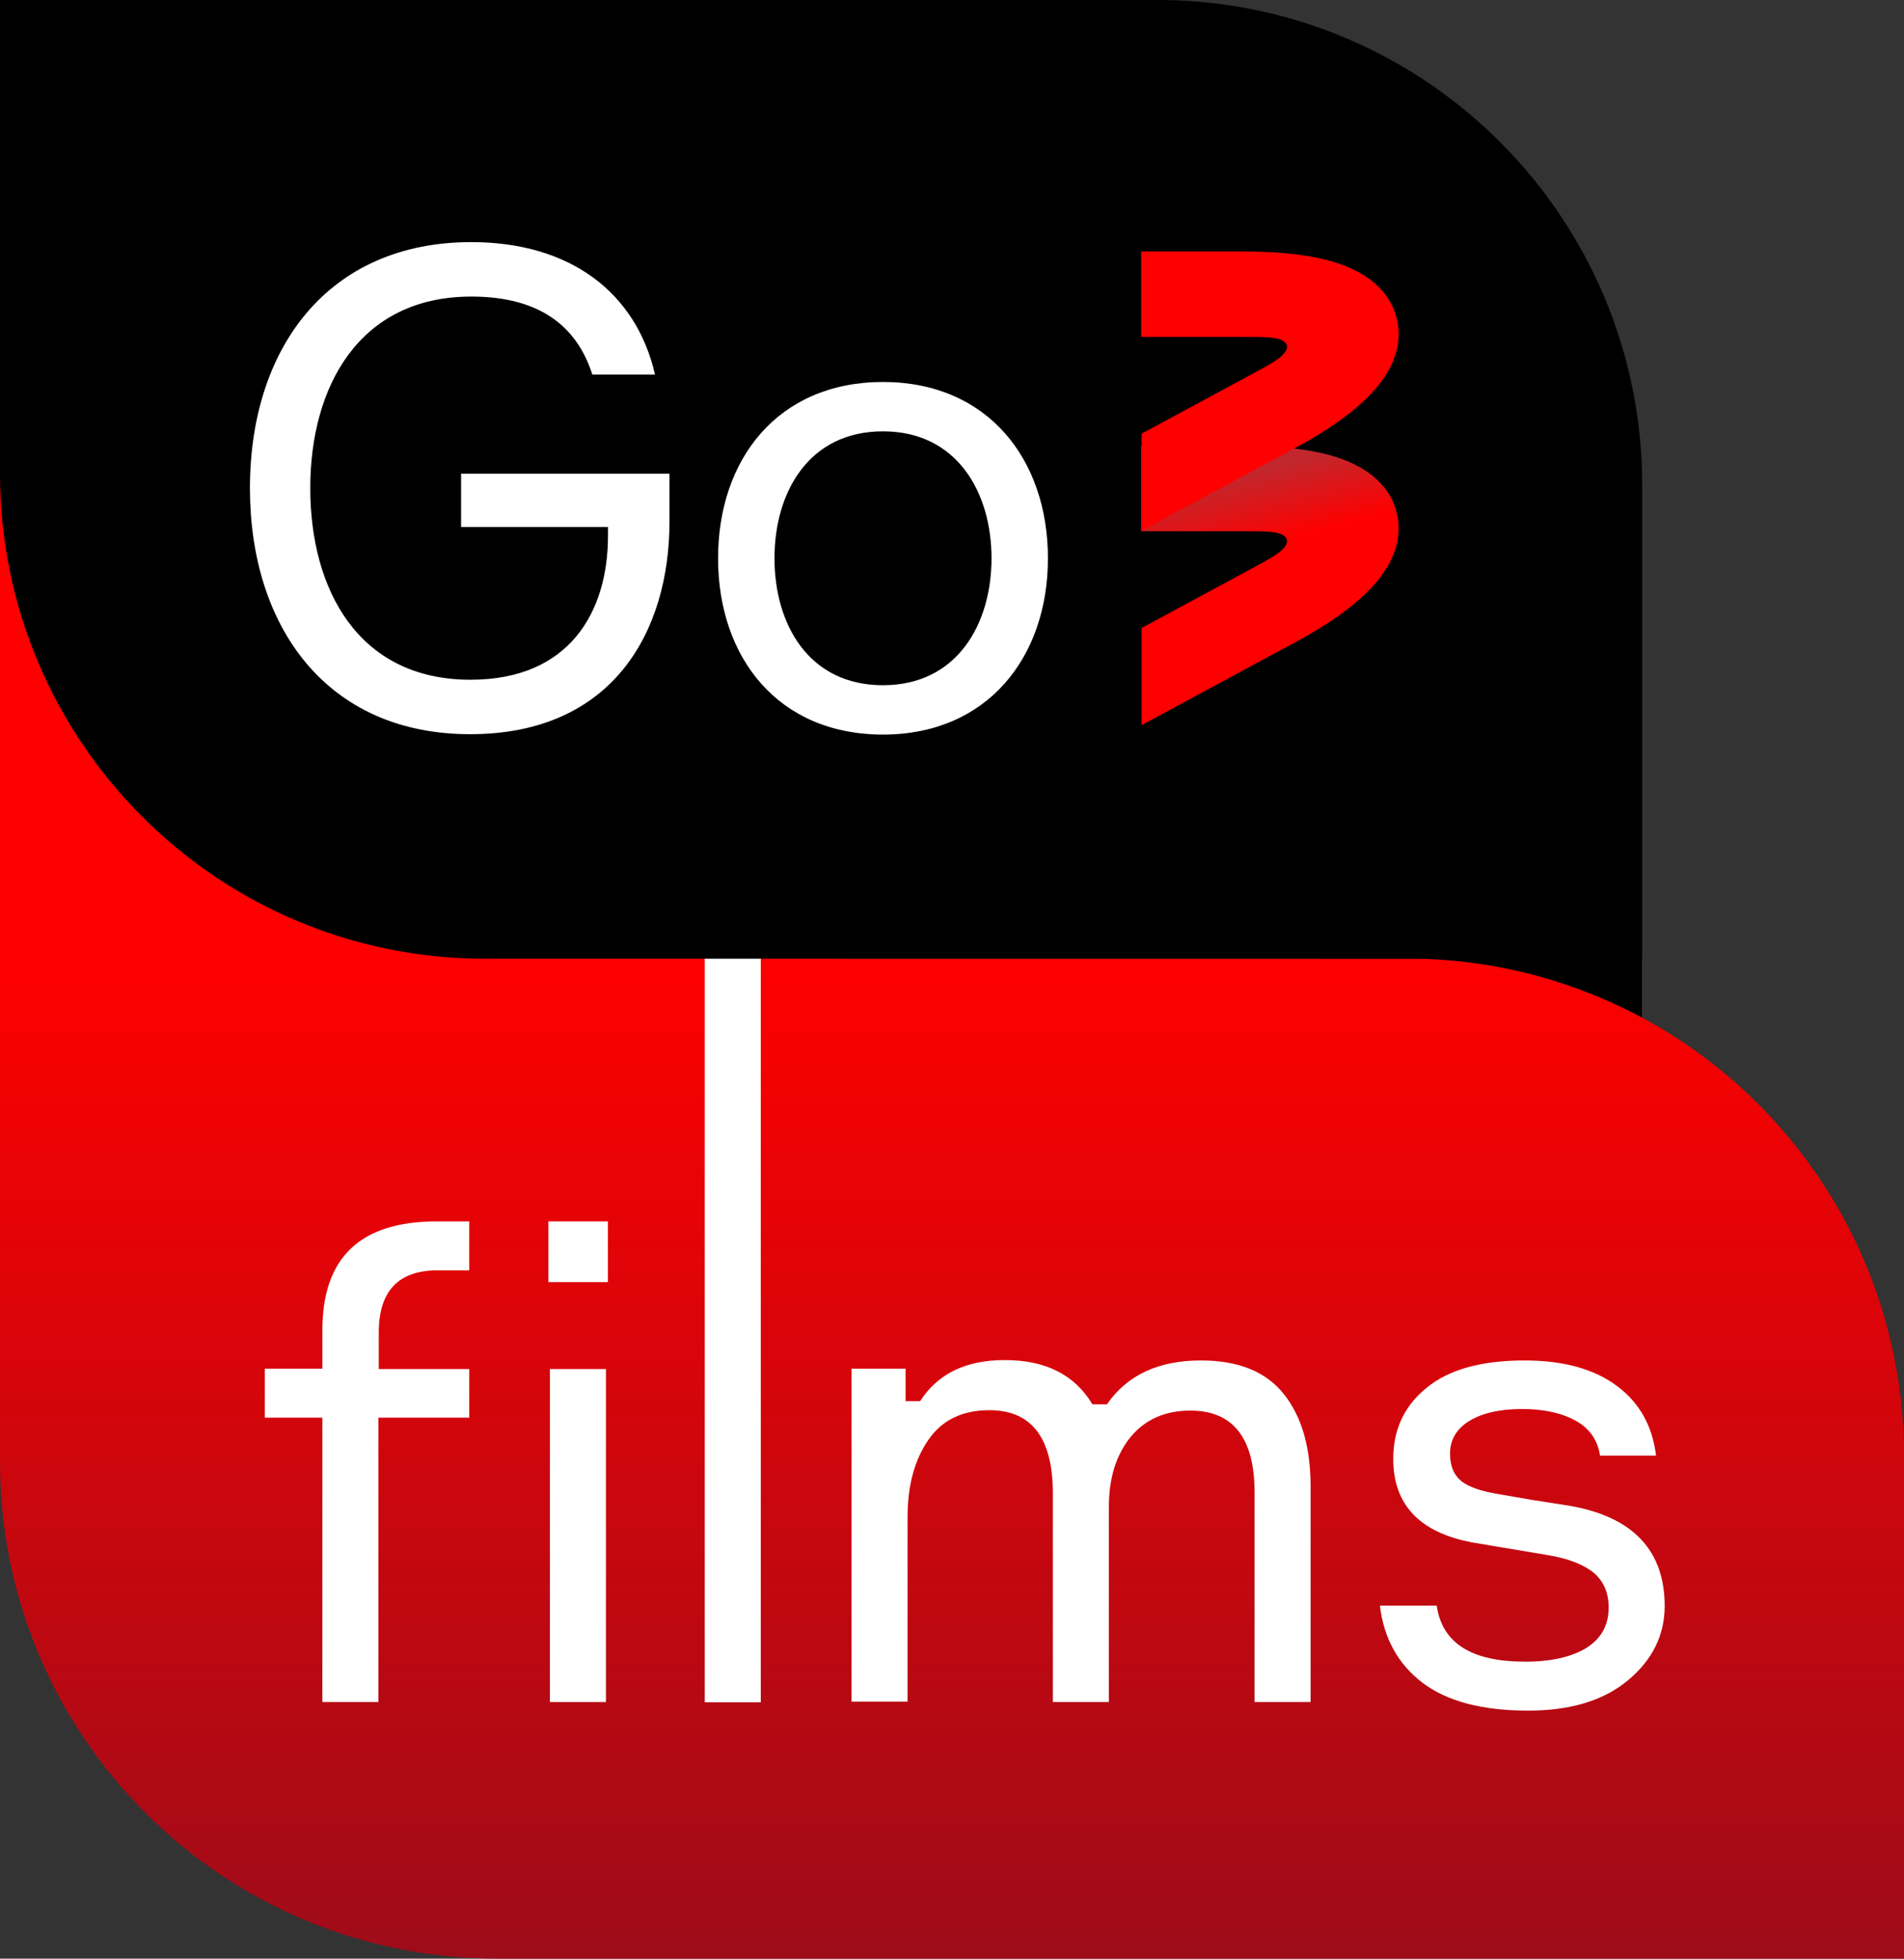 <svg version="1.1" viewBox="0 0 800 822.88" xml:space="preserve" xmlns="http://www.w3.org/2000/svg">
<rect x="0" y="0" width="800" height="822.88" fill="#333333" stroke="none"/>
<style type="text/css">
	.st0{fill:#FE0000;}
	.st1{fill:url(#a);}
	.st2{fill:#FFFFFF;}
	.st3{fill:url(#SVGID_00000067936407428416981790000002372726615224136107_);}
	.st4{fill:#FF0000;}
</style>
<path d="m555.61 295.08h134.29v177.25h-134.29z" stroke-width="1.646"/>
<path class="st0" d="m0 162.93h354.33v354.33h-354.33z" fill="#fe0000" stroke-width="1.646"/>
<linearGradient id="a" x1="243.05" x2="243.05" y1="257.3" y2="2" gradientTransform="matrix(1.646 0 0 -1.646 0 826.17)" gradientUnits="userSpaceOnUse">
	<stop stop-color="#FE0000" offset="0"/>
	<stop stop-color="#9E0C19" offset="1"/>
</linearGradient>
<path class="st1" d="m800 611.73v211.15h-591.15c-115.37 0-208.85-93.479-208.85-208.85v-211.31h591.15c28.142 0 54.804 5.596 79.325 15.635 6.748 2.798 13.331 5.925 19.584 9.216 65.336 35.219 109.94 104.51 109.94 184.16z" fill="url(#a)" stroke-width="1.646"/>
<g transform="scale(1.646)">
	<path class="st2" d="m179.9 240.7h14.3v193.8h-14.3z"/>
	<path d="m419.2 123.9v120.8h-295.4c-68.4 0-123.8-55.5-123.8-123.9v-120.8h295.4 1.6c67.7 0.9 122.2 56 122.2 123.9z"/>
	<linearGradient id="b" x1="319.22" x2="314.34" y1="721.29" y2="703.07" gradientTransform="translate(0,-580.97)" gradientUnits="userSpaceOnUse">
		<stop stop-color="#f00" offset="0"/>
		<stop stop-color="#C1272D" offset="1"/>
	</linearGradient>
	<path d="m356.5 130.8c-1.1-4.6-4.8-10.7-15.3-14.1-5.9-1.9-13.7-2.9-23.3-2.9h-26.6v21.8h26.6c2.1 0 4 0 5.7 0.1 5.9 0.3 6.6 3.1 1.6 6.2-1.4 0.9-3 1.8-4.9 2.8l-28.9 15.6v24.8l39.3-21.2c8.4-4.5 14.8-9.1 19.1-13.6 7.6-7.9 7.9-15 6.7-19.5z" fill="url(#b)"/>
	<path class="st4" d="m356.5 81.2c-1.1-4.6-4.8-10.7-15.3-14.1-5.9-1.9-13.7-2.9-23.3-2.9h-26.6v21.8h26.6c2.1 0 4 0 5.7 0.1 5.9 0.3 6.6 3.1 1.6 6.2-1.4 0.9-3 1.8-4.9 2.8l-28.9 15.6v24.8l39.3-21.2c8.4-4.5 14.8-9.1 19.1-13.6 7.6-7.9 7.9-15 6.7-19.5z"/>
	<path class="st2" d="m170.9 120.9v12.2c0 27.9-14.3 54.3-50.9 54.3s-56.2-27.4-56.2-62.8c0-35.7 19.9-62.8 56.5-62.8 25.3 0 42.1 12.9 46.9 33.8h-16c-3.9-12.2-13.3-19.9-30.9-19.9-28.5 0-41.1 22.8-41.1 48.9 0 25.8 12.2 48.9 40.9 48.9 25.2 0 35.1-17.2 35.1-36.8v-2.2h-37.5v-13.6zm96.6 21.6c0 25.3-15.5 45-42.1 45-26.8 0-42.1-19.7-42.1-45s15.3-45 42.1-45c26.7 0 42.1 19.7 42.1 45zm-14.4 0c0-16.8-8.8-32.4-27.7-32.4-19 0-27.7 15.6-27.7 32.4s8.7 32.4 27.7 32.4c18.9 0 27.7-15.6 27.7-32.4z"/>
</g>
<path class="st2" d="m197 595.6h-38.017v119.48h-23.534v-119.48h-24.193v-20.572h24.193v-16.128c0-30.611 15.964-45.752 48.056-45.752h13.66v20.572h-13.331c-16.458 0-24.686 8.723-24.686 26.167v15.305h38.017v20.407z" stroke-width="1.646"/>
<path class="st2" d="m230.41 513.15h25.015v25.509h-25.015z" fill="#fff" stroke-width="1.646"/>
<path class="st2" d="m231.06 575.19h23.534v139.89h-23.534z" fill="#fff" stroke-width="1.646"/>
<path class="st2" d="m504.59 571.57c15.635 0 27.155 4.608 34.725 13.989 7.571 9.381 11.356 22.382 11.356 39.004v90.516h-23.534v-88.048c0-22.876-9.052-34.396-26.99-34.396-10.697 0-19.091 3.785-25.18 11.191-6.089 7.571-9.052 17.28-9.052 29.294v81.958h-23.534v-87.554c0-23.37-8.887-35.055-26.661-35.055-11.356 0-19.914 4.114-25.674 12.508-5.76 8.393-8.723 19.091-8.723 32.421v77.515h-23.534v-139.89h22.711v13.66h6.089c7.406-11.52 19.255-17.28 35.548-17.28 17.28 0 29.459 6.254 36.865 18.597h6.089c8.558-12.343 21.724-18.432 39.498-18.432z" stroke-width="1.646"/>
<path class="st2" d="m630.32 627.85 13.331 2.304 15.799 2.469c26.661 4.608 39.992 18.762 39.992 42.131 0 12.179-5.102 22.547-15.305 31.105-10.204 8.558-24.193 12.837-42.131 12.837-19.255 0-34.067-3.95-44.271-11.685-10.204-7.735-16.293-18.597-17.939-32.421h23.863c2.304 15.799 14.647 23.534 37.194 23.534 10.862 0 19.42-1.975 25.674-5.76 6.254-3.95 9.381-9.545 9.381-16.951 0-6.089-1.975-10.862-6.089-14.483-4.114-3.456-10.533-6.089-19.42-7.57l-31.434-5.266c-22.382-4.114-33.573-15.799-33.573-35.219 0-12.179 4.608-22.218 13.989-29.788 9.381-7.735 23.041-11.52 41.308-11.52 16.293 0 29.13 3.621 38.675 10.697 9.545 7.077 14.976 16.951 16.458 29.294h-23.534c-0.987-6.418-4.279-11.356-10.204-14.647-5.925-3.292-13.495-4.937-22.547-4.937-9.216 0-16.622 1.646-22.053 4.937-5.431 3.292-8.229 7.9-8.229 13.824 0 5.266 1.646 9.052 4.937 11.685 3.292 2.469 8.723 4.279 16.128 5.431z" stroke-width="1.646"/>
</svg>
